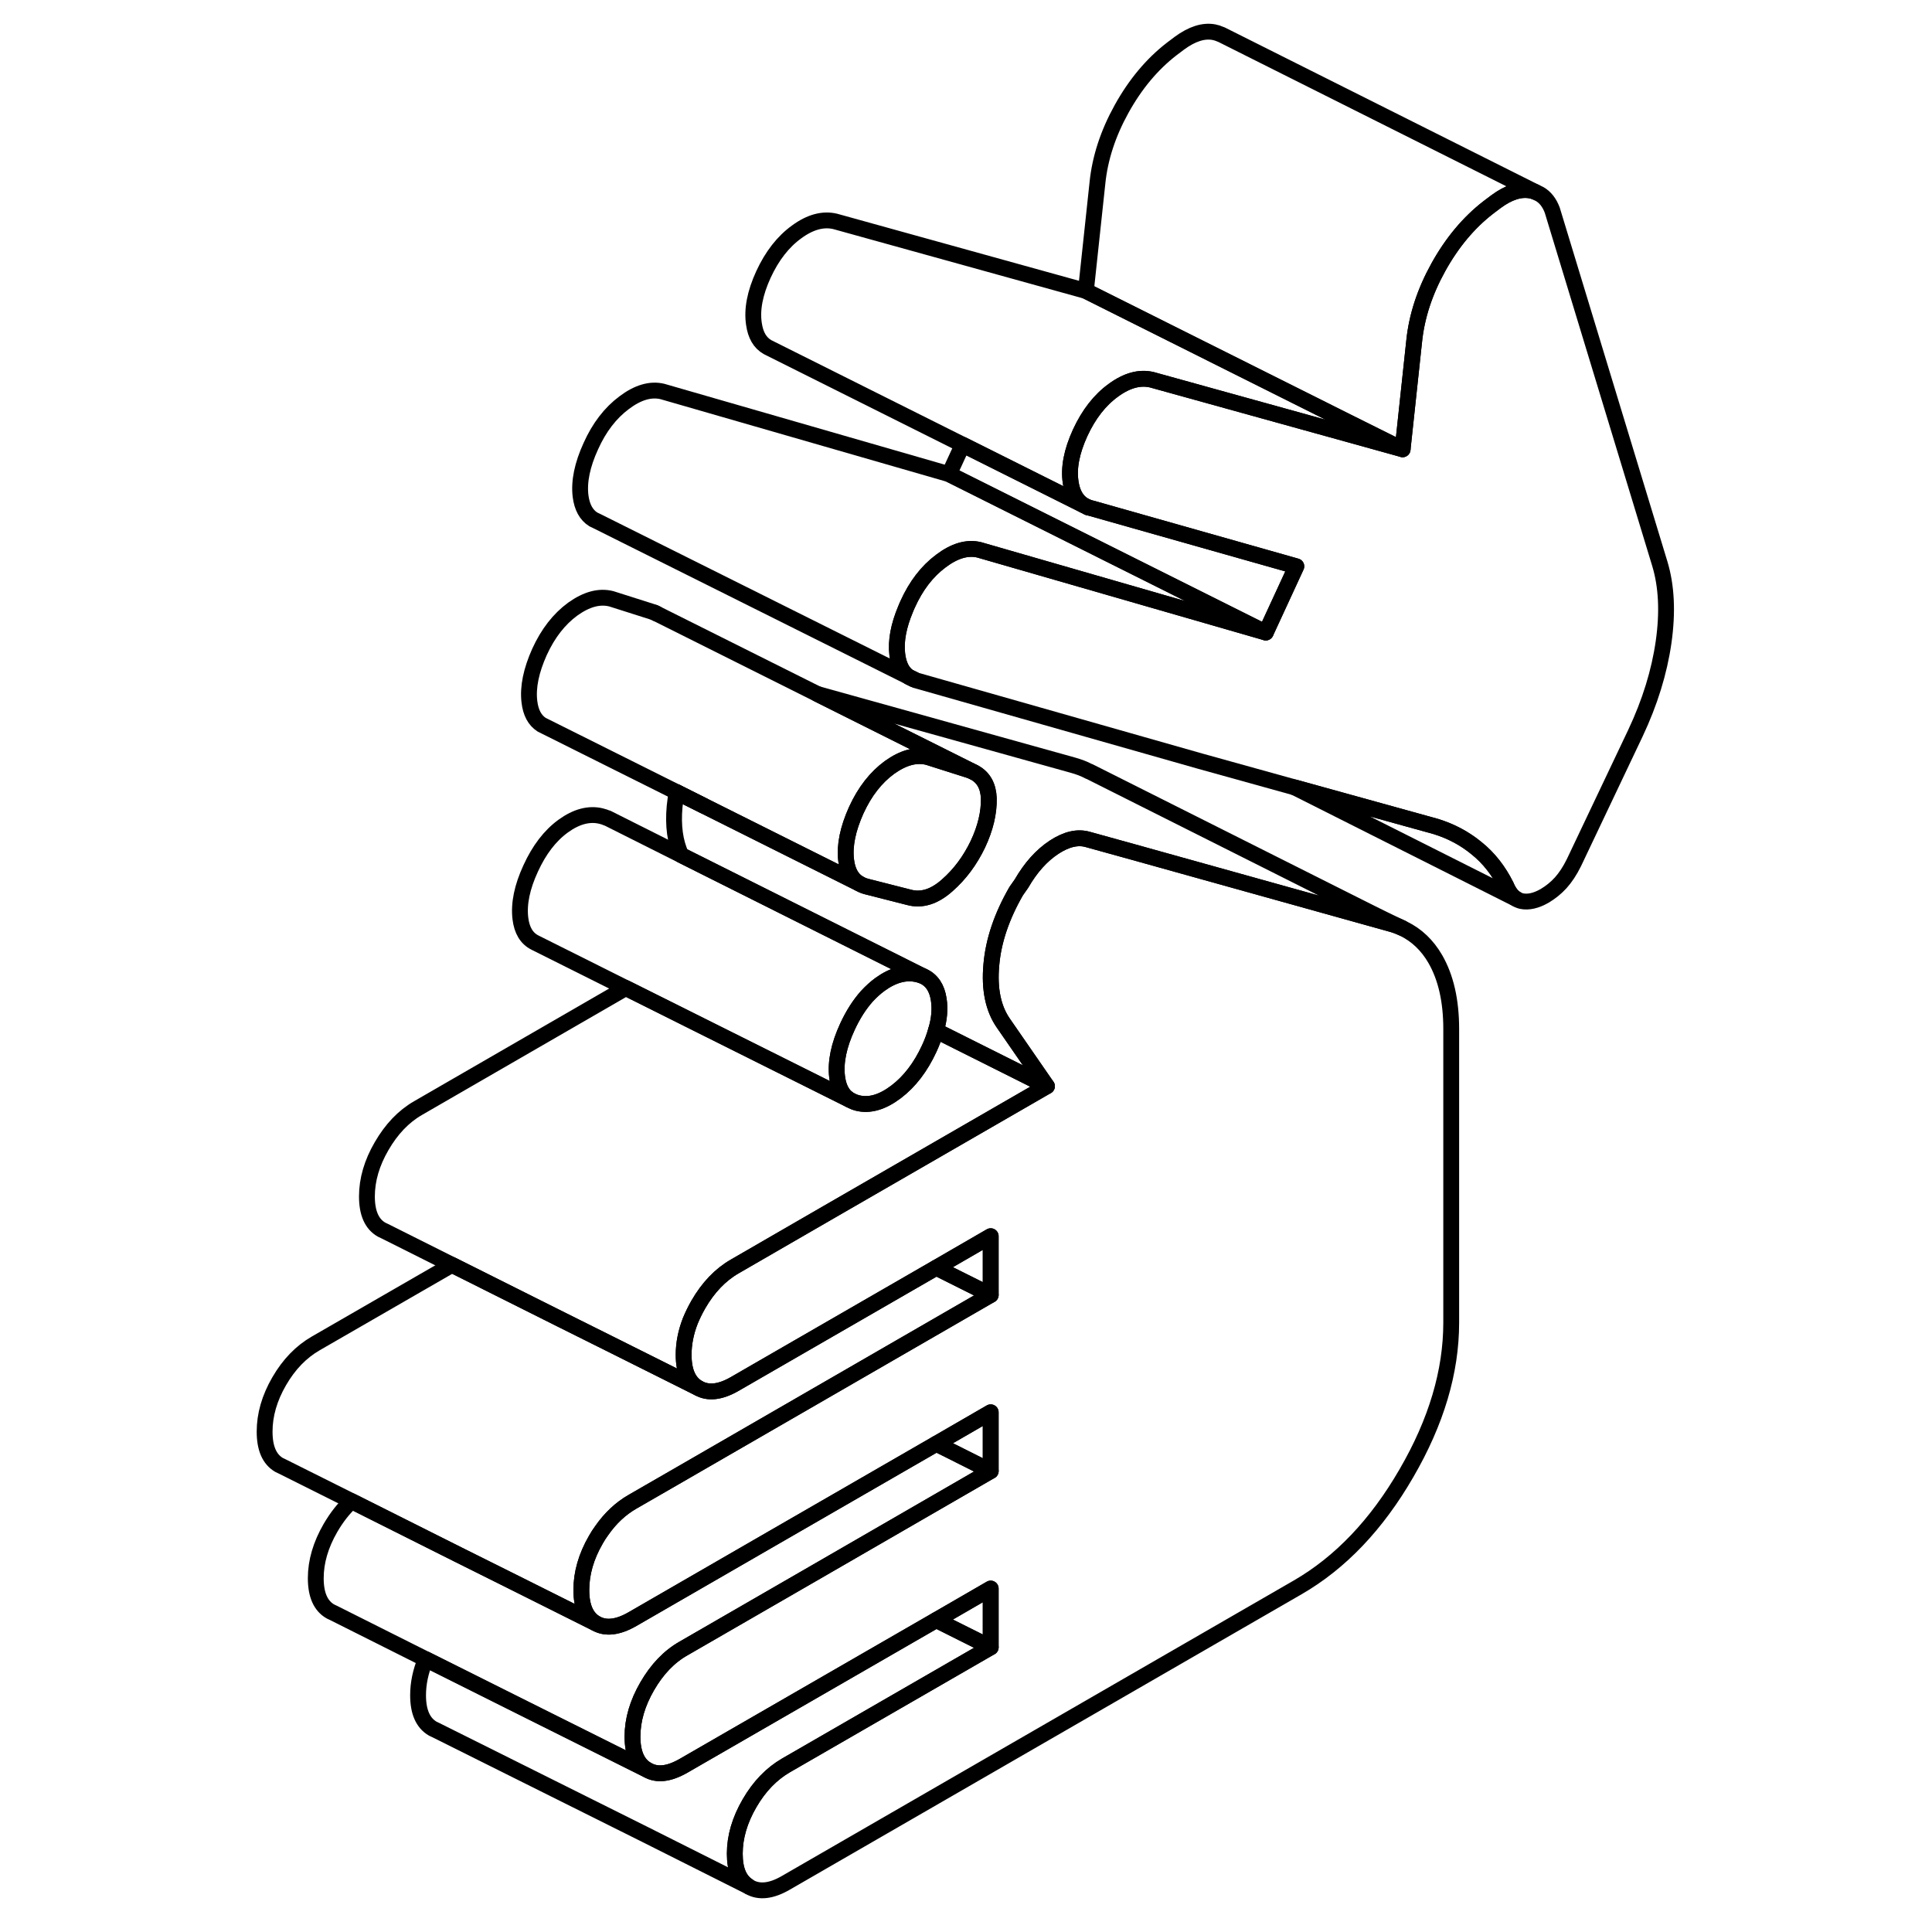 <svg width="24" height="24" viewBox="0 0 93 122" fill="none" xmlns="http://www.w3.org/2000/svg" stroke-width="1px" stroke-linecap="round" stroke-linejoin="round">
    <path d="M44.62 80.051L48.06 81.771V78.061L44.62 80.051Z" stroke="currentColor" stroke-linejoin="round"/>
    <path d="M48.06 89.181V92.891L45.27 91.491L44.62 91.171L48.06 89.181Z" stroke="currentColor" stroke-linejoin="round"/>
    <path d="M48.06 92.891L37.73 98.861L28.67 104.091C27.75 104.611 26.99 105.411 26.37 106.481C25.75 107.551 25.44 108.611 25.44 109.661C25.44 110.711 25.75 111.411 26.37 111.761L17.68 107.421L12.38 104.771L6.56 101.851L6.37 101.761C5.75 101.411 5.44 100.711 5.44 99.661C5.44 98.611 5.75 97.551 6.37 96.481C6.76 95.811 7.2 95.251 7.7 94.791L14.44 98.171L17.89 99.891L23.13 102.511C23.75 102.861 24.52 102.771 25.44 102.241L34.29 97.131L44.62 91.171L45.27 91.491L48.06 92.891Z" stroke="currentColor" stroke-linejoin="round"/>
    <path d="M48.06 81.771L37.74 87.731L28.06 93.321L25.44 94.831C24.69 95.261 24.04 95.871 23.49 96.661C23.36 96.841 23.24 97.021 23.13 97.221C22.51 98.291 22.21 99.351 22.21 100.401C22.21 101.451 22.51 102.151 23.13 102.511L17.89 99.891L14.44 98.171L7.7 94.791L3.32 92.601L3.13 92.511C2.51 92.151 2.21 91.451 2.21 90.401C2.21 89.351 2.51 88.291 3.13 87.221C3.75 86.151 4.52 85.361 5.44 84.831L14.04 79.871L20.91 83.311L24.36 85.031L29.6 87.651C30.22 88.001 30.98 87.921 31.9 87.391L34.29 86.011L44.62 80.051L48.06 81.771Z" stroke="currentColor" stroke-linejoin="round"/>
    <path d="M51.61 68.591L37.73 76.601L31.9 79.971C30.98 80.501 30.22 81.301 29.6 82.371C29.4 82.721 29.23 83.071 29.09 83.411C28.81 84.131 28.67 84.841 28.67 85.551C28.67 86.601 28.98 87.301 29.6 87.651L24.36 85.031L20.91 83.311L14.04 79.871L9.79 77.741L9.6 77.651C8.98 77.301 8.67 76.601 8.67 75.551C8.67 74.501 8.98 73.431 9.6 72.371C10.22 71.301 10.98 70.501 11.9 69.971L25.02 62.391L39.14 69.441L39.32 69.531C39.42 69.581 39.53 69.621 39.65 69.651C40.41 69.841 41.22 69.601 42.08 68.951C42.94 68.301 43.64 67.381 44.18 66.211C44.36 65.821 44.5 65.441 44.6 65.081L51.61 68.591Z" stroke="currentColor" stroke-linejoin="round"/>
    <path d="M77.14 64.981V83.521C77.14 86.611 76.2 89.781 74.31 93.031C72.43 96.281 70.14 98.681 67.44 100.241L35.13 118.891C34.22 119.421 33.45 119.511 32.83 119.161C32.83 119.161 32.83 119.161 32.8 119.141C32.79 119.131 32.77 119.121 32.75 119.101C32.18 118.741 31.9 118.051 31.9 117.051C31.9 116.001 32.21 114.941 32.83 113.871C33.45 112.801 34.22 112.011 35.13 111.481L48.06 104.021V100.311L44.62 102.301L28.67 111.501C27.75 112.031 26.99 112.121 26.37 111.761C25.75 111.411 25.44 110.711 25.44 109.661C25.44 108.611 25.75 107.551 26.37 106.481C26.99 105.411 27.75 104.611 28.67 104.091L37.73 98.861L48.06 92.891V89.181L44.62 91.171L34.29 97.131L25.44 102.241C24.52 102.771 23.75 102.861 23.13 102.511C22.51 102.151 22.21 101.451 22.21 100.401C22.21 99.351 22.51 98.291 23.13 97.221C23.24 97.021 23.36 96.841 23.49 96.661C24.04 95.871 24.69 95.261 25.44 94.831L28.06 93.321L37.74 87.731L48.06 81.771V78.061L44.62 80.051L34.29 86.011L31.9 87.391C30.98 87.921 30.22 88.001 29.6 87.651C28.98 87.301 28.67 86.601 28.67 85.551C28.67 84.841 28.81 84.131 29.09 83.411C29.23 83.071 29.4 82.721 29.6 82.371C30.22 81.301 30.98 80.501 31.9 79.971L37.73 76.601L51.61 68.591L48.86 64.611C48.22 63.691 47.96 62.461 48.1 60.931C48.23 59.401 48.76 57.851 49.67 56.271L50 55.801C50.59 54.781 51.27 54.021 52.06 53.501C52.84 52.991 53.55 52.821 54.2 53.011L57.09 53.811L73.26 58.321C73.53 58.391 73.78 58.481 74.02 58.591C74.06 58.611 74.1 58.631 74.14 58.651C74.96 59.051 75.63 59.691 76.13 60.551C76.8 61.711 77.14 63.181 77.14 64.981Z" stroke="currentColor" stroke-linejoin="round"/>
    <path d="M67.36 35.761L65.43 39.941L45.43 29.941L46.29 28.081L54.17 32.021C54.26 32.051 54.34 32.081 54.44 32.101L67.36 35.761Z" stroke="currentColor" stroke-linejoin="round"/>
    <path d="M90.55 40.551C90.28 42.431 89.69 44.351 88.77 46.301L84.89 54.471C84.63 55.001 84.34 55.431 84.05 55.751C83.75 56.081 83.41 56.351 83.04 56.571C82.5 56.881 82.01 56.991 81.58 56.901C81.53 56.891 81.47 56.871 81.42 56.851L81.28 56.781C81 56.631 80.78 56.341 80.61 55.931C80.13 54.971 79.51 54.181 78.75 53.571C78 52.951 77.14 52.491 76.17 52.191L67.25 49.721L61.31 48.071L43.45 42.991C43.39 42.981 43.33 42.961 43.28 42.931L42.87 42.731C42.47 42.451 42.24 41.981 42.16 41.321C42.06 40.471 42.24 39.521 42.69 38.451C42.72 38.361 42.77 38.271 42.81 38.171C43.34 36.991 44.04 36.081 44.91 35.431C45.77 34.781 46.58 34.541 47.33 34.721L65.43 39.941L67.36 35.761L54.44 32.101C54.34 32.081 54.26 32.051 54.17 32.021L53.93 31.901C53.48 31.621 53.21 31.141 53.11 30.461C52.97 29.551 53.17 28.511 53.71 27.331C54.25 26.161 54.95 25.261 55.81 24.641C56.67 24.011 57.48 23.801 58.24 23.981L70.65 27.421L74.07 28.371L74.8 21.551C74.96 19.981 75.47 18.421 76.33 16.871C77.19 15.321 78.24 14.061 79.48 13.101L79.97 12.731C80.77 12.141 81.5 11.911 82.15 12.031C82.26 12.051 82.36 12.081 82.45 12.121L82.72 12.251C83.07 12.451 83.34 12.791 83.52 13.271L90.31 35.591C90.74 37.011 90.82 38.661 90.55 40.551Z" stroke="currentColor" stroke-linejoin="round"/>
    <path d="M43.28 42.931C43.28 42.931 43.22 42.911 43.19 42.901L42.95 42.781C42.95 42.781 42.89 42.751 42.87 42.731L43.28 42.931Z" stroke="currentColor" stroke-linejoin="round"/>
    <path d="M74.07 28.371L70.65 27.421L58.24 23.981C57.48 23.801 56.67 24.011 55.81 24.641C54.95 25.261 54.25 26.161 53.71 27.331C53.17 28.511 52.97 29.551 53.11 30.461C53.21 31.141 53.48 31.621 53.93 31.901L34.17 22.021L33.97 21.921C33.49 21.651 33.21 21.161 33.11 20.461C32.97 19.551 33.17 18.511 33.71 17.331C34.25 16.161 34.95 15.261 35.81 14.641C36.67 14.011 37.48 13.801 38.24 13.981L54.07 18.371L70.54 26.611L74.07 28.371Z" stroke="currentColor" stroke-linejoin="round"/>
    <path d="M82.45 12.121C82.36 12.081 82.26 12.051 82.15 12.031C81.5 11.911 80.77 12.141 79.97 12.731L79.48 13.101C78.24 14.061 77.19 15.321 76.33 16.871C75.47 18.421 74.96 19.981 74.8 21.551L74.07 28.371L70.54 26.611L54.07 18.371L54.8 11.551C54.96 9.981 55.47 8.421 56.33 6.871C57.19 5.321 58.24 4.061 59.48 3.101L59.97 2.731C60.77 2.141 61.5 1.911 62.15 2.031C62.3 2.061 62.43 2.101 62.56 2.161L62.64 2.191L82.45 12.121Z" stroke="currentColor" stroke-linejoin="round"/>
    <path d="M81.28 56.781L67.25 49.721L76.17 52.191C77.14 52.491 78 52.951 78.75 53.571C79.51 54.181 80.13 54.971 80.61 55.931C80.78 56.341 81 56.631 81.28 56.781Z" stroke="currentColor" stroke-linejoin="round"/>
    <path d="M54.22 32.051L54.17 32.021" stroke="currentColor" stroke-linejoin="round"/>
    <path d="M65.43 39.941L47.33 34.721C46.58 34.541 45.77 34.781 44.91 35.431C44.04 36.081 43.34 36.991 42.81 38.171C42.77 38.271 42.72 38.361 42.69 38.451C42.24 39.521 42.06 40.471 42.16 41.321C42.24 41.981 42.47 42.451 42.87 42.731L23.18 32.901L22.97 32.801C22.52 32.521 22.25 32.031 22.16 31.321C22.05 30.401 22.27 29.351 22.81 28.171C23.34 26.991 24.04 26.081 24.91 25.431C25.77 24.781 26.58 24.541 27.33 24.721L45.43 29.941L65.43 39.941Z" stroke="currentColor" stroke-linejoin="round"/>
    <path d="M48.06 100.311V104.021L44.62 102.301L48.06 100.311Z" stroke="currentColor" stroke-linejoin="round"/>
    <path d="M26.97 38.751L26.85 38.691" stroke="currentColor" stroke-linejoin="round"/>
    <path d="M28.23 50.021L29.94 50.881" stroke="currentColor" stroke-linejoin="round"/>
    <path d="M74.02 58.591C73.78 58.481 73.53 58.391 73.26 58.321L57.09 53.811L54.2 53.011C53.55 52.821 52.84 52.991 52.06 53.501C51.27 54.021 50.59 54.781 50 55.801L49.67 56.271C48.76 57.851 48.23 59.401 48.1 60.931C47.96 62.461 48.22 63.691 48.86 64.611L51.61 68.591L44.6 65.081C44.82 64.361 44.87 63.711 44.78 63.121C44.67 62.381 44.34 61.891 43.79 61.641L43.72 61.611L28.52 54.001C28.13 53.181 27.99 52.141 28.1 50.931C28.13 50.631 28.17 50.331 28.23 50.031L29.94 50.881L39.72 55.771L39.91 55.871C40.01 55.921 40.11 55.951 40.22 55.981L42.89 56.661C43.69 56.881 44.5 56.631 45.31 55.911C46.12 55.201 46.76 54.331 47.25 53.311C47.73 52.291 47.96 51.321 47.94 50.411C47.91 49.651 47.62 49.111 47.05 48.791L46.97 48.751L37.11 43.821L53.26 48.321C53.61 48.421 53.95 48.541 54.26 48.711H54.28L72.12 57.671L72.91 58.061C73.03 58.121 73.15 58.171 73.26 58.231C73.59 58.381 73.84 58.511 74.02 58.591Z" stroke="currentColor" stroke-linejoin="round"/>
    <path d="M46.97 48.751C46.88 48.701 46.78 48.661 46.68 48.631L44.1 47.811C43.34 47.621 42.54 47.841 41.67 48.461C40.81 49.091 40.11 49.981 39.57 51.161C39.04 52.341 38.82 53.391 38.93 54.311C39.01 55.011 39.28 55.501 39.72 55.771L29.94 50.881L28.23 50.021L19.98 45.901L19.7 45.761C19.27 45.481 19.01 45.001 18.93 44.311C18.82 43.391 19.04 42.341 19.57 41.161C20.11 39.981 20.81 39.091 21.67 38.461C22.54 37.841 23.34 37.621 24.1 37.811L26.68 38.631C26.78 38.661 26.88 38.701 26.97 38.751L46.97 48.751Z" stroke="currentColor" stroke-linejoin="round"/>
    <path d="M47.94 50.411C47.96 51.321 47.73 52.291 47.25 53.311C46.76 54.331 46.12 55.201 45.31 55.911C44.5 56.631 43.69 56.881 42.89 56.661L40.22 55.981C40.11 55.951 40.01 55.921 39.91 55.871L39.72 55.771C39.28 55.501 39.01 55.011 38.93 54.311C38.82 53.391 39.04 52.341 39.57 51.161C40.11 49.981 40.81 49.091 41.67 48.461C42.54 47.841 43.34 47.621 44.1 47.811L46.68 48.631C46.78 48.661 46.88 48.701 46.97 48.751L47.05 48.791C47.62 49.111 47.91 49.651 47.94 50.411Z" stroke="currentColor" stroke-linejoin="round"/>
    <path d="M44.6 65.081C44.5 65.441 44.36 65.821 44.18 66.211C43.64 67.381 42.94 68.301 42.08 68.951C41.219 69.601 40.41 69.841 39.65 69.651C39.53 69.621 39.42 69.581 39.32 69.531L39.14 69.441C39.09 69.411 39.04 69.371 39 69.331L38.94 69.291C38.62 69.001 38.43 68.571 38.36 67.991C38.25 67.061 38.47 66.011 39.01 64.841C39.36 64.081 39.77 63.441 40.24 62.911C40.5 62.631 40.77 62.381 41.07 62.161C41.9 61.561 42.7 61.351 43.45 61.531C43.54 61.551 43.64 61.581 43.72 61.611L43.79 61.641C44.34 61.891 44.67 62.381 44.78 63.121C44.87 63.711 44.82 64.361 44.6 65.081Z" stroke="currentColor" stroke-linejoin="round"/>
    <path d="M43.72 61.611C43.64 61.581 43.54 61.551 43.45 61.531C42.7 61.351 41.9 61.561 41.07 62.161C40.77 62.381 40.5 62.631 40.24 62.911C39.77 63.441 39.36 64.081 39.01 64.841C38.47 66.011 38.25 67.061 38.36 67.991C38.43 68.571 38.62 69.001 38.94 69.291L39 69.331C39 69.331 39.09 69.411 39.14 69.441L25.02 62.391L19.38 59.571L19.28 59.521C18.76 59.261 18.45 58.751 18.36 57.991C18.25 57.061 18.47 56.011 19.01 54.841C19.55 53.661 20.23 52.771 21.07 52.161C21.9 51.561 22.7 51.351 23.45 51.531C23.59 51.561 23.72 51.611 23.84 51.661H23.86L28.52 54.001L43.72 61.611Z" stroke="currentColor" stroke-linejoin="round"/>
    <path d="M48.06 104.021L35.13 111.481C34.22 112.011 33.45 112.801 32.83 113.871C32.21 114.941 31.9 116.001 31.9 117.051C31.9 118.101 32.18 118.741 32.75 119.101C32.77 119.121 32.79 119.131 32.8 119.141L26.25 115.851L13.02 109.251L12.83 109.161C12.21 108.801 11.9 108.101 11.9 107.051C11.9 106.301 12.06 105.541 12.38 104.771L17.68 107.421L26.37 111.761C26.99 112.121 27.75 112.031 28.67 111.501L44.62 102.301L48.06 104.021Z" stroke="currentColor" stroke-linejoin="round"/>
    <path d="M28.23 50.031V50.021" stroke="currentColor" stroke-linejoin="round"/>
</svg>